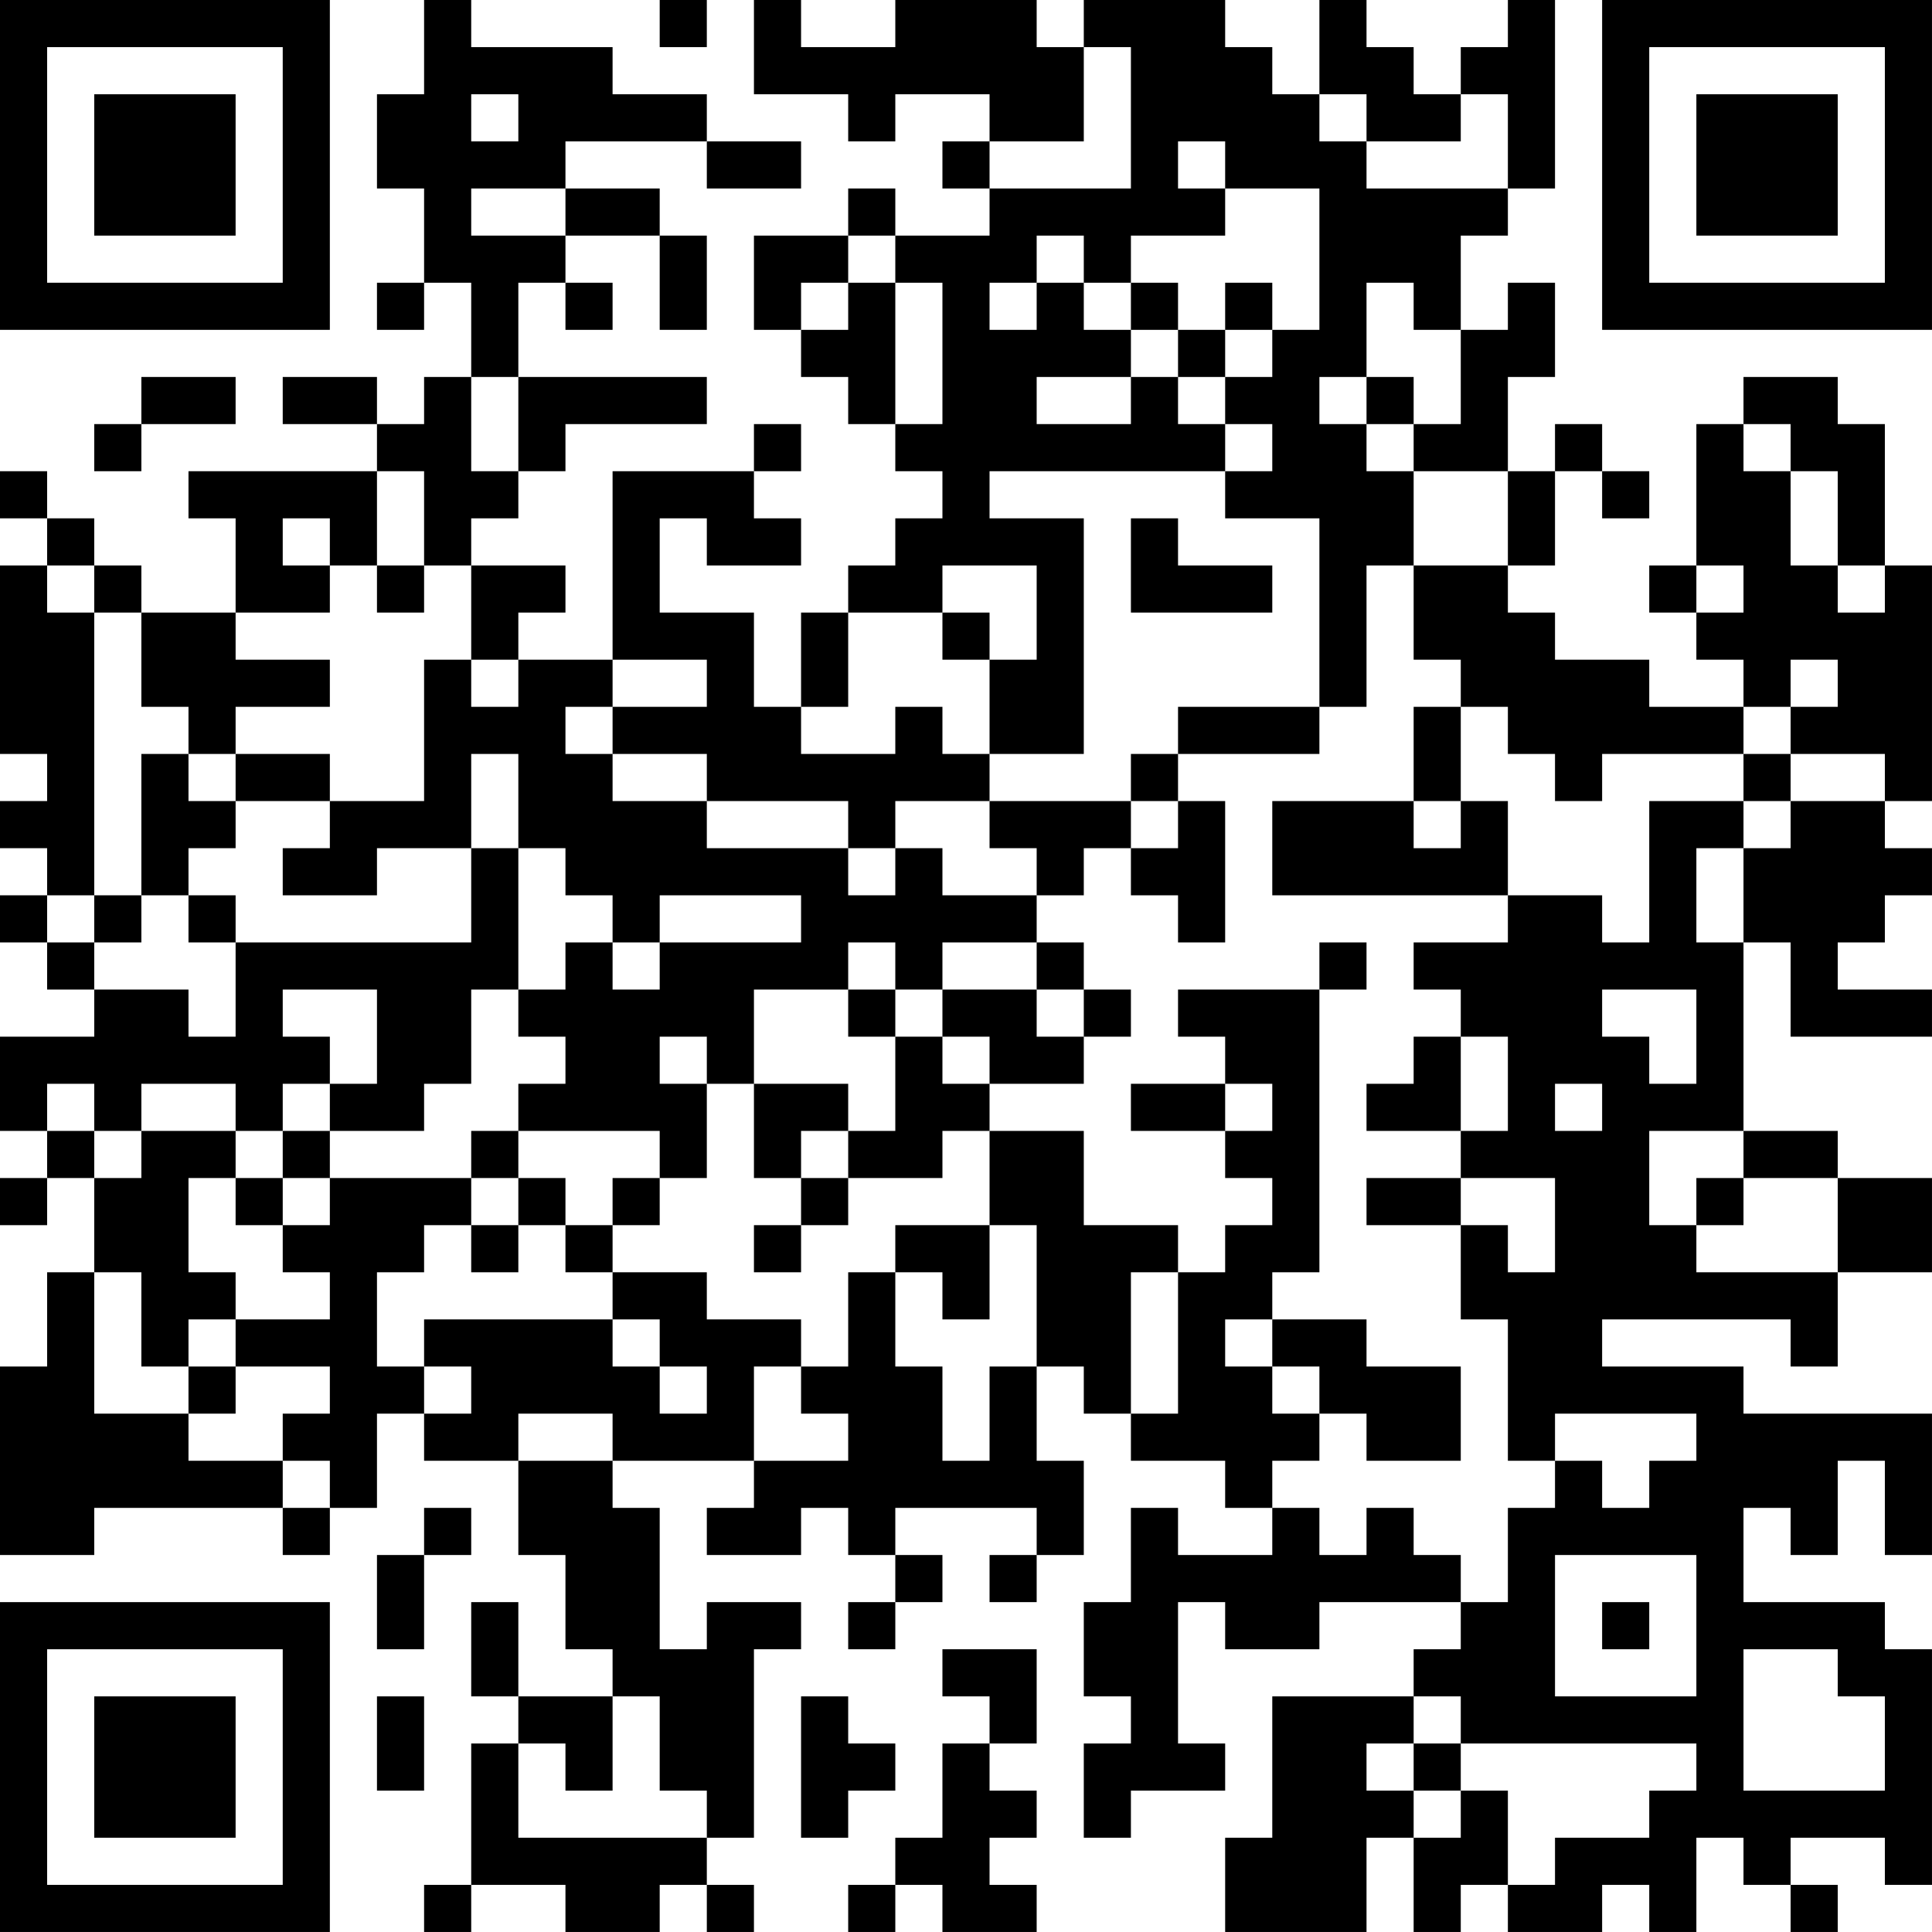 <?xml version="1.0" encoding="UTF-8"?>
<svg xmlns="http://www.w3.org/2000/svg" version="1.1" width="200" height="200" viewBox="0 0 200 200"><rect x="0" y="0" width="200" height="200" fill="#ffffff"/><g transform="scale(4.878)"><g transform="translate(0,0)"><path fill-rule="evenodd" d="M9 0L9 2L8 2L8 4L9 4L9 6L8 6L8 7L9 7L9 6L10 6L10 8L9 8L9 9L8 9L8 8L6 8L6 9L8 9L8 10L4 10L4 11L5 11L5 13L3 13L3 12L2 12L2 11L1 11L1 10L0 10L0 11L1 11L1 12L0 12L0 16L1 16L1 17L0 17L0 18L1 18L1 19L0 19L0 20L1 20L1 21L2 21L2 22L0 22L0 24L1 24L1 25L0 25L0 26L1 26L1 25L2 25L2 27L1 27L1 29L0 29L0 33L2 33L2 32L6 32L6 33L7 33L7 32L8 32L8 30L9 30L9 31L11 31L11 33L12 33L12 35L13 35L13 36L11 36L11 34L10 34L10 36L11 36L11 37L10 37L10 40L9 40L9 41L10 41L10 40L12 40L12 41L14 41L14 40L15 40L15 41L16 41L16 40L15 40L15 39L16 39L16 35L17 35L17 34L15 34L15 35L14 35L14 32L13 32L13 31L16 31L16 32L15 32L15 33L17 33L17 32L18 32L18 33L19 33L19 34L18 34L18 35L19 35L19 34L20 34L20 33L19 33L19 32L22 32L22 33L21 33L21 34L22 34L22 33L23 33L23 31L22 31L22 29L23 29L23 30L24 30L24 31L26 31L26 32L27 32L27 33L25 33L25 32L24 32L24 34L23 34L23 36L24 36L24 37L23 37L23 39L24 39L24 38L26 38L26 37L25 37L25 34L26 34L26 35L28 35L28 34L31 34L31 35L30 35L30 36L27 36L27 39L26 39L26 41L29 41L29 39L30 39L30 41L31 41L31 40L32 40L32 41L34 41L34 40L35 40L35 41L36 41L36 39L37 39L37 40L38 40L38 41L39 41L39 40L38 40L38 39L40 39L40 40L41 40L41 35L40 35L40 34L37 34L37 32L38 32L38 33L39 33L39 31L40 31L40 33L41 33L41 30L37 30L37 29L34 29L34 28L38 28L38 29L39 29L39 27L41 27L41 25L39 25L39 24L37 24L37 20L38 20L38 22L41 22L41 21L39 21L39 20L40 20L40 19L41 19L41 18L40 18L40 17L41 17L41 12L40 12L40 9L39 9L39 8L37 8L37 9L36 9L36 12L35 12L35 13L36 13L36 14L37 14L37 15L35 15L35 14L33 14L33 13L32 13L32 12L33 12L33 10L34 10L34 11L35 11L35 10L34 10L34 9L33 9L33 10L32 10L32 8L33 8L33 6L32 6L32 7L31 7L31 5L32 5L32 4L33 4L33 0L32 0L32 1L31 1L31 2L30 2L30 1L29 1L29 0L28 0L28 2L27 2L27 1L26 1L26 0L23 0L23 1L22 1L22 0L19 0L19 1L17 1L17 0L16 0L16 2L18 2L18 3L19 3L19 2L21 2L21 3L20 3L20 4L21 4L21 5L19 5L19 4L18 4L18 5L16 5L16 7L17 7L17 8L18 8L18 9L19 9L19 10L20 10L20 11L19 11L19 12L18 12L18 13L17 13L17 15L16 15L16 13L14 13L14 11L15 11L15 12L17 12L17 11L16 11L16 10L17 10L17 9L16 9L16 10L13 10L13 14L11 14L11 13L12 13L12 12L10 12L10 11L11 11L11 10L12 10L12 9L15 9L15 8L11 8L11 6L12 6L12 7L13 7L13 6L12 6L12 5L14 5L14 7L15 7L15 5L14 5L14 4L12 4L12 3L15 3L15 4L17 4L17 3L15 3L15 2L13 2L13 1L10 1L10 0ZM14 0L14 1L15 1L15 0ZM23 1L23 3L21 3L21 4L24 4L24 1ZM10 2L10 3L11 3L11 2ZM28 2L28 3L29 3L29 4L32 4L32 2L31 2L31 3L29 3L29 2ZM25 3L25 4L26 4L26 5L24 5L24 6L23 6L23 5L22 5L22 6L21 6L21 7L22 7L22 6L23 6L23 7L24 7L24 8L22 8L22 9L24 9L24 8L25 8L25 9L26 9L26 10L21 10L21 11L23 11L23 16L21 16L21 14L22 14L22 12L20 12L20 13L18 13L18 15L17 15L17 16L19 16L19 15L20 15L20 16L21 16L21 17L19 17L19 18L18 18L18 17L15 17L15 16L13 16L13 15L15 15L15 14L13 14L13 15L12 15L12 16L13 16L13 17L15 17L15 18L18 18L18 19L19 19L19 18L20 18L20 19L22 19L22 20L20 20L20 21L19 21L19 20L18 20L18 21L16 21L16 23L15 23L15 22L14 22L14 23L15 23L15 25L14 25L14 24L11 24L11 23L12 23L12 22L11 22L11 21L12 21L12 20L13 20L13 21L14 21L14 20L17 20L17 19L14 19L14 20L13 20L13 19L12 19L12 18L11 18L11 16L10 16L10 18L8 18L8 19L6 19L6 18L7 18L7 17L9 17L9 14L10 14L10 15L11 15L11 14L10 14L10 12L9 12L9 10L8 10L8 12L7 12L7 11L6 11L6 12L7 12L7 13L5 13L5 14L7 14L7 15L5 15L5 16L4 16L4 15L3 15L3 13L2 13L2 12L1 12L1 13L2 13L2 19L1 19L1 20L2 20L2 21L4 21L4 22L5 22L5 20L10 20L10 18L11 18L11 21L10 21L10 23L9 23L9 24L7 24L7 23L8 23L8 21L6 21L6 22L7 22L7 23L6 23L6 24L5 24L5 23L3 23L3 24L2 24L2 23L1 23L1 24L2 24L2 25L3 25L3 24L5 24L5 25L4 25L4 27L5 27L5 28L4 28L4 29L3 29L3 27L2 27L2 30L4 30L4 31L6 31L6 32L7 32L7 31L6 31L6 30L7 30L7 29L5 29L5 28L7 28L7 27L6 27L6 26L7 26L7 25L10 25L10 26L9 26L9 27L8 27L8 29L9 29L9 30L10 30L10 29L9 29L9 28L13 28L13 29L14 29L14 30L15 30L15 29L14 29L14 28L13 28L13 27L15 27L15 28L17 28L17 29L16 29L16 31L18 31L18 30L17 30L17 29L18 29L18 27L19 27L19 29L20 29L20 31L21 31L21 29L22 29L22 26L21 26L21 24L23 24L23 26L25 26L25 27L24 27L24 30L25 30L25 27L26 27L26 26L27 26L27 25L26 25L26 24L27 24L27 23L26 23L26 22L25 22L25 21L28 21L28 27L27 27L27 28L26 28L26 29L27 29L27 30L28 30L28 31L27 31L27 32L28 32L28 33L29 33L29 32L30 32L30 33L31 33L31 34L32 34L32 32L33 32L33 31L34 31L34 32L35 32L35 31L36 31L36 30L33 30L33 31L32 31L32 28L31 28L31 26L32 26L32 27L33 27L33 25L31 25L31 24L32 24L32 22L31 22L31 21L30 21L30 20L32 20L32 19L34 19L34 20L35 20L35 17L37 17L37 18L36 18L36 20L37 20L37 18L38 18L38 17L40 17L40 16L38 16L38 15L39 15L39 14L38 14L38 15L37 15L37 16L34 16L34 17L33 17L33 16L32 16L32 15L31 15L31 14L30 14L30 12L32 12L32 10L30 10L30 9L31 9L31 7L30 7L30 6L29 6L29 8L28 8L28 9L29 9L29 10L30 10L30 12L29 12L29 15L28 15L28 11L26 11L26 10L27 10L27 9L26 9L26 8L27 8L27 7L28 7L28 4L26 4L26 3ZM10 4L10 5L12 5L12 4ZM18 5L18 6L17 6L17 7L18 7L18 6L19 6L19 9L20 9L20 6L19 6L19 5ZM24 6L24 7L25 7L25 8L26 8L26 7L27 7L27 6L26 6L26 7L25 7L25 6ZM3 8L3 9L2 9L2 10L3 10L3 9L5 9L5 8ZM10 8L10 10L11 10L11 8ZM29 8L29 9L30 9L30 8ZM37 9L37 10L38 10L38 12L39 12L39 13L40 13L40 12L39 12L39 10L38 10L38 9ZM24 11L24 13L27 13L27 12L25 12L25 11ZM8 12L8 13L9 13L9 12ZM36 12L36 13L37 13L37 12ZM20 13L20 14L21 14L21 13ZM25 15L25 16L24 16L24 17L21 17L21 18L22 18L22 19L23 19L23 18L24 18L24 19L25 19L25 20L26 20L26 17L25 17L25 16L28 16L28 15ZM30 15L30 17L27 17L27 19L32 19L32 17L31 17L31 15ZM3 16L3 19L2 19L2 20L3 20L3 19L4 19L4 20L5 20L5 19L4 19L4 18L5 18L5 17L7 17L7 16L5 16L5 17L4 17L4 16ZM37 16L37 17L38 17L38 16ZM24 17L24 18L25 18L25 17ZM30 17L30 18L31 18L31 17ZM22 20L22 21L20 21L20 22L19 22L19 21L18 21L18 22L19 22L19 24L18 24L18 23L16 23L16 25L17 25L17 26L16 26L16 27L17 27L17 26L18 26L18 25L20 25L20 24L21 24L21 23L23 23L23 22L24 22L24 21L23 21L23 20ZM28 20L28 21L29 21L29 20ZM22 21L22 22L23 22L23 21ZM34 21L34 22L35 22L35 23L36 23L36 21ZM20 22L20 23L21 23L21 22ZM30 22L30 23L29 23L29 24L31 24L31 22ZM24 23L24 24L26 24L26 23ZM33 23L33 24L34 24L34 23ZM6 24L6 25L5 25L5 26L6 26L6 25L7 25L7 24ZM10 24L10 25L11 25L11 26L10 26L10 27L11 27L11 26L12 26L12 27L13 27L13 26L14 26L14 25L13 25L13 26L12 26L12 25L11 25L11 24ZM17 24L17 25L18 25L18 24ZM35 24L35 26L36 26L36 27L39 27L39 25L37 25L37 24ZM29 25L29 26L31 26L31 25ZM36 25L36 26L37 26L37 25ZM19 26L19 27L20 27L20 28L21 28L21 26ZM27 28L27 29L28 29L28 30L29 30L29 31L31 31L31 29L29 29L29 28ZM4 29L4 30L5 30L5 29ZM11 30L11 31L13 31L13 30ZM9 32L9 33L8 33L8 35L9 35L9 33L10 33L10 32ZM33 33L33 36L36 36L36 33ZM34 34L34 35L35 35L35 34ZM20 35L20 36L21 36L21 37L20 37L20 39L19 39L19 40L18 40L18 41L19 41L19 40L20 40L20 41L22 41L22 40L21 40L21 39L22 39L22 38L21 38L21 37L22 37L22 35ZM37 35L37 38L40 38L40 36L39 36L39 35ZM8 36L8 38L9 38L9 36ZM13 36L13 38L12 38L12 37L11 37L11 39L15 39L15 38L14 38L14 36ZM17 36L17 39L18 39L18 38L19 38L19 37L18 37L18 36ZM30 36L30 37L29 37L29 38L30 38L30 39L31 39L31 38L32 38L32 40L33 40L33 39L35 39L35 38L36 38L36 37L31 37L31 36ZM30 37L30 38L31 38L31 37ZM0 0L0 7L7 7L7 0ZM1 1L1 6L6 6L6 1ZM2 2L2 5L5 5L5 2ZM34 0L34 7L41 7L41 0ZM35 1L35 6L40 6L40 1ZM36 2L36 5L39 5L39 2ZM0 34L0 41L7 41L7 34ZM1 35L1 40L6 40L6 35ZM2 36L2 39L5 39L5 36Z" fill="#000000"/></g></g></svg>
